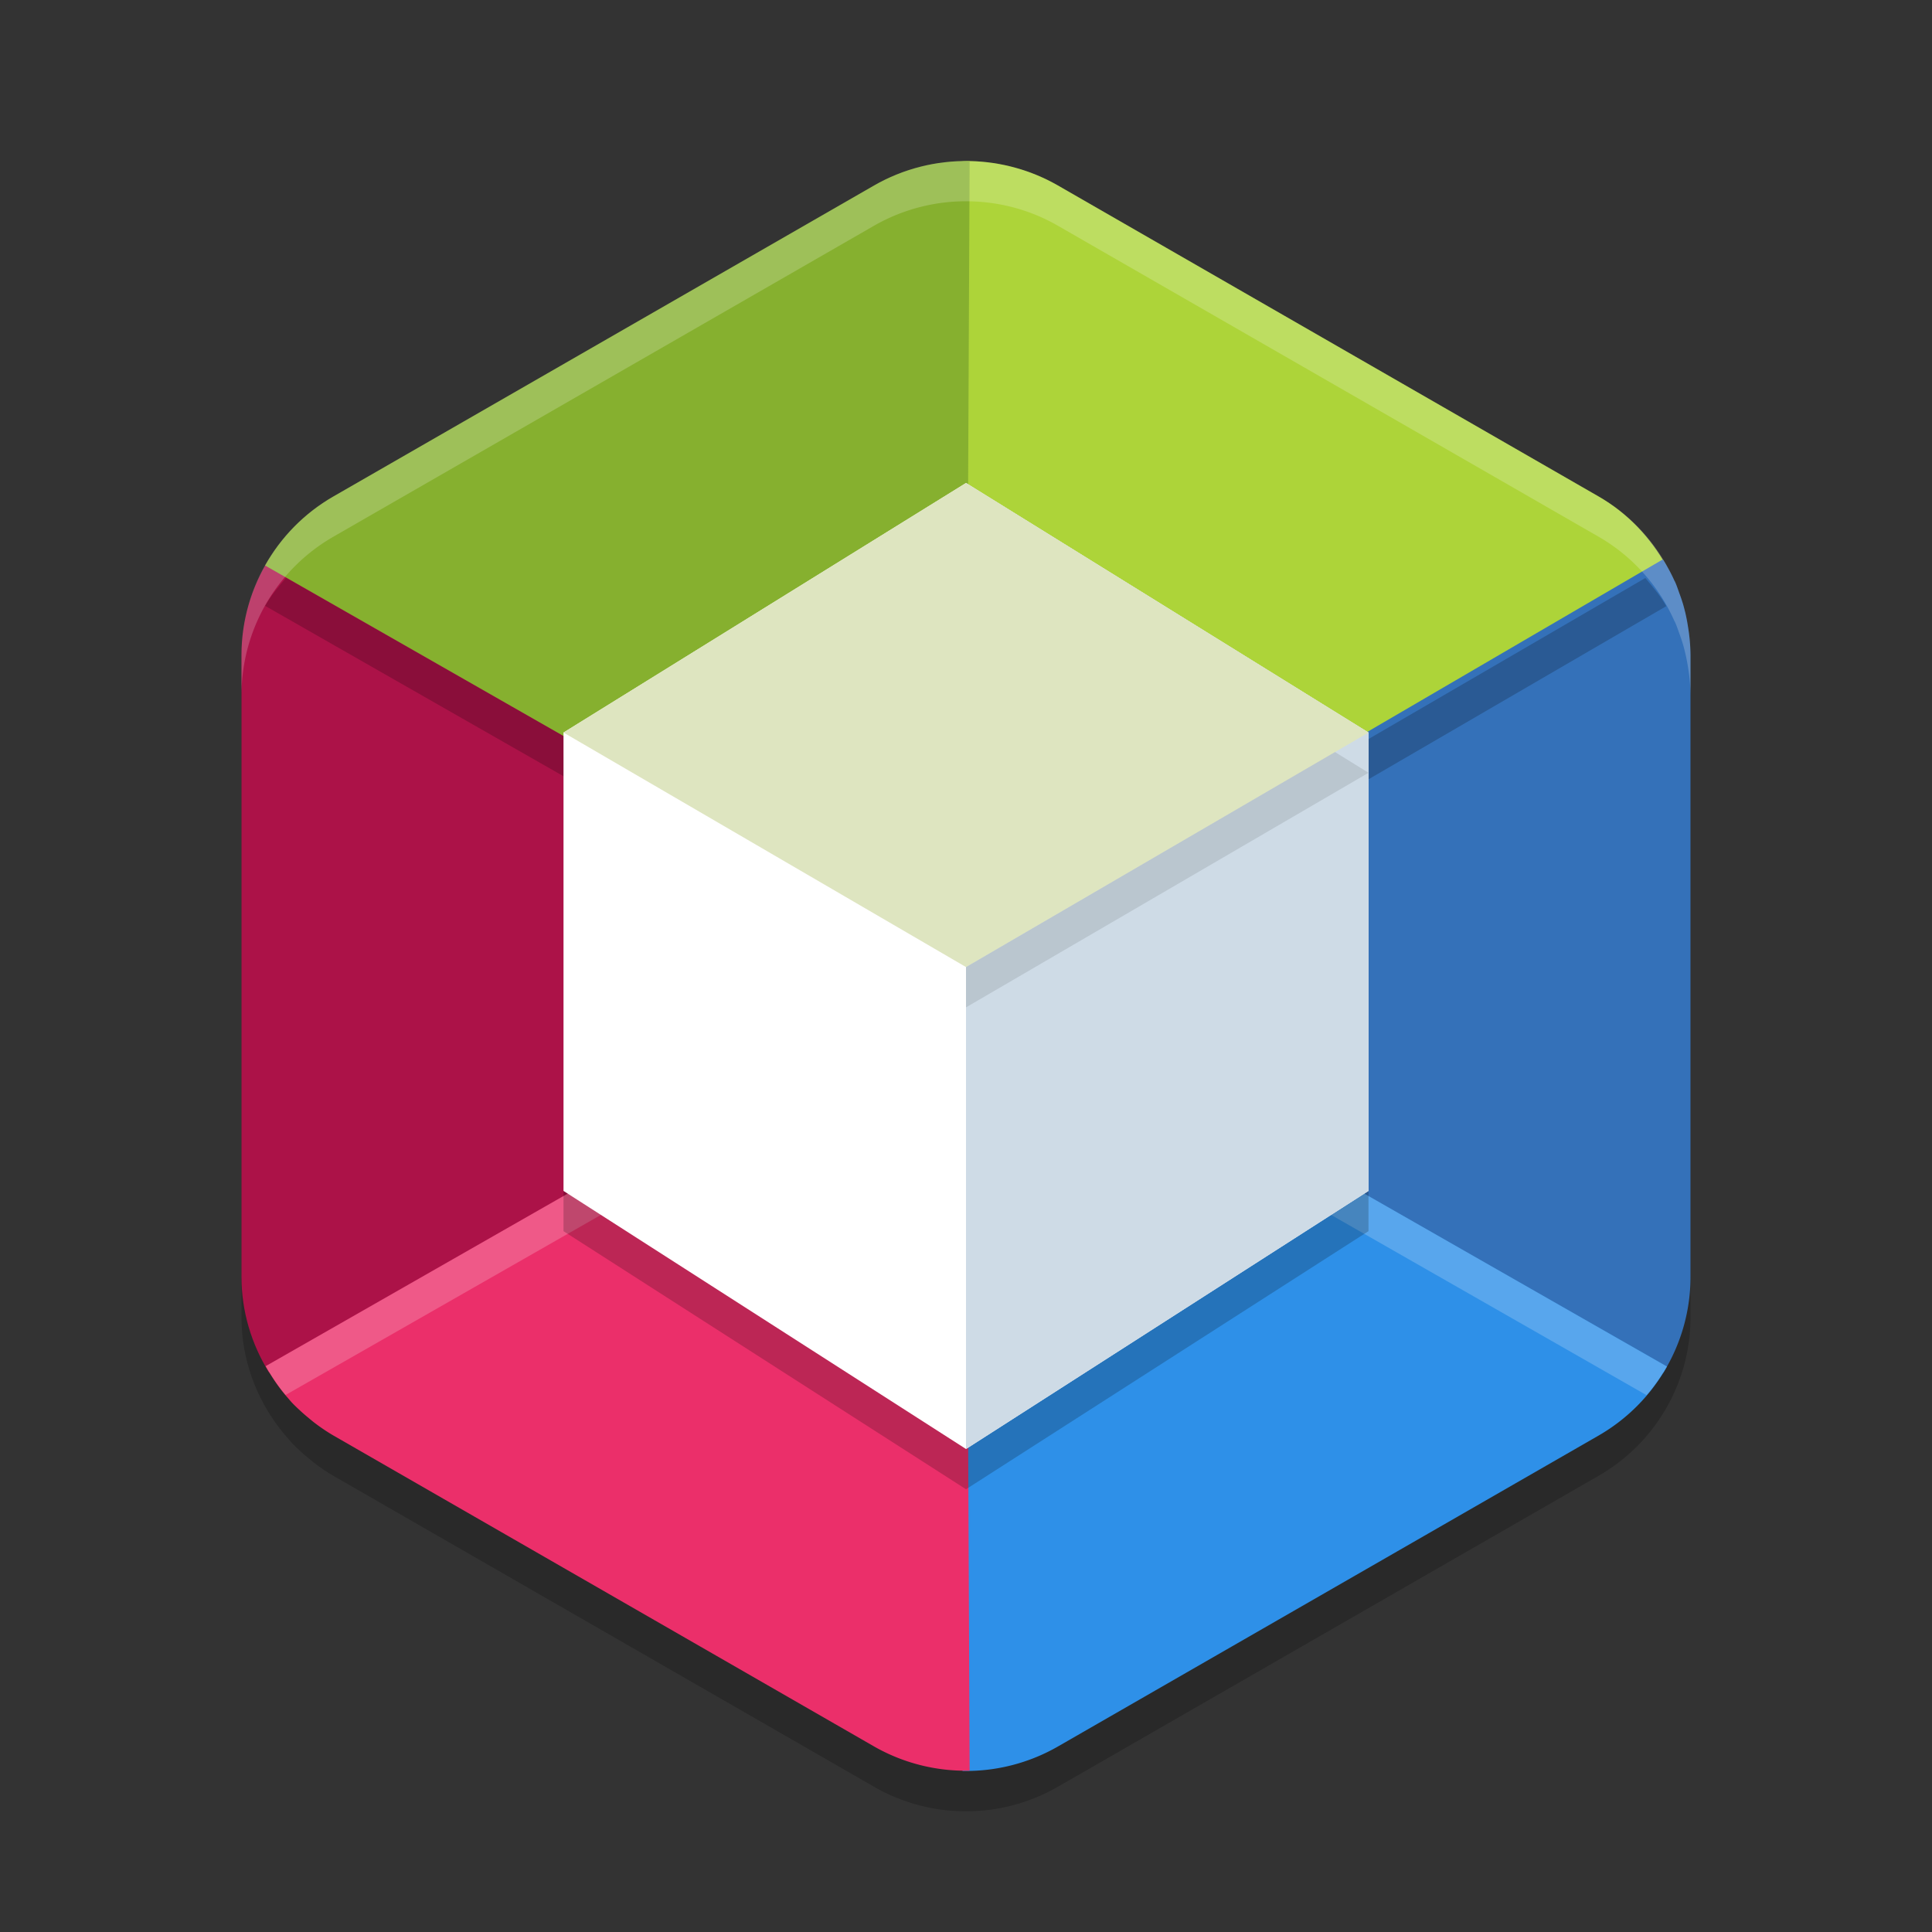 <svg xmlns="http://www.w3.org/2000/svg" width="24" height="24" version="1">
 <rect width="100%" height="100%" fill="#333333" stroke="none"/>
 <path d="m 12.054,2.501 c -0.419,-0.01 -0.832,0.094 -1.195,0.303 L 4.142,6.667 C 3.435,7.073 3,7.824 3,8.637 v 7.727 c -2e-7,0.564 0.214,1.095 0.578,1.505 a 2.283,2.274 0 0 0 0.043,0.05 c 0.037,0.04 0.077,0.077 0.117,0.114 a 2.283,2.274 0 0 0 0.078,0.068 c 0.037,0.031 0.074,0.062 0.113,0.091 a 2.283,2.274 0 0 0 0.212,0.141 l 6.717,3.863 a 2.283,2.274 0 0 0 2.283,0 l 6.717,-3.863 A 2.283,2.274 0 0 0 21,16.363 V 8.637 a 2.283,2.274 0 0 0 -0.019,-0.271 c -0.004,-0.029 -0.008,-0.057 -0.013,-0.086 a 2.283,2.274 0 0 0 -0.034,-0.171 c -0.009,-0.039 -0.019,-0.077 -0.03,-0.115 A 2.283,2.274 0 0 0 20.861,7.868 C 20.845,7.824 20.831,7.78 20.812,7.737 a 2.283,2.274 0 0 0 -0.008,-0.018 l -0.001,10e-4 C 20.611,7.286 20.286,6.913 19.858,6.667 L 13.142,2.804 c -0.331,-0.19 -0.706,-0.294 -1.088,-0.303 z" style="opacity:0.2"/>
 <path style="fill:#add439" d="m 12.054,2.001 c -0.033,-7.95e-4 -0.066,0.003 -0.099,0.004 L 11.977,6.79 12,11.942 16.523,9.458 20.7,7.029 C 20.503,6.678 20.22,6.375 19.858,6.167 L 13.142,2.304 c -0.331,-0.19 -0.706,-0.294 -1.088,-0.303 z"/>
 <path style="fill:#ac1248" d="M 3.34,6.948 C 3.123,7.3 3,7.709 3,8.137 v 3.863 3.863 c -2e-7,0.428 0.124,0.836 0.343,1.188 L 7.5,14.625 12,12 7.5,9.375 Z"/>
 <path style="fill:#3471b9" d="M 20.657,6.949 16.5,9.375 12,12 l 4.5,2.625 4.162,2.428 A 2.283,2.274 0 0 0 21,15.863 V 8.137 a 2.283,2.274 0 0 0 -0.019,-0.271 c -0.004,-0.029 -0.008,-0.057 -0.013,-0.086 A 2.283,2.274 0 0 0 20.935,7.609 C 20.925,7.571 20.916,7.532 20.904,7.494 A 2.283,2.274 0 0 0 20.861,7.368 C 20.845,7.324 20.831,7.28 20.812,7.237 a 2.283,2.274 0 0 0 -0.008,-0.018 l -0.001,10e-4 C 20.762,7.127 20.711,7.037 20.657,6.949 Z"/>
 <path style="opacity:0.2" d="M 3.555,7.177 C 3.46,7.288 3.365,7.399 3.293,7.526 L 7.477,9.915 12,12.501 v -0.059 L 16.523,9.958 20.699,7.53 C 20.628,7.403 20.533,7.293 20.439,7.18 L 16.523,9.458 12,11.942 v 0.059 L 7.477,9.415 Z"/>
 <path style="fill:#86b02f" d="m 12.045,2.001 c -0.416,-0.008 -0.826,0.096 -1.187,0.303 L 4.142,6.167 C 3.78,6.375 3.49,6.674 3.293,7.025 L 7.477,9.415 12,12 12.023,6.79 Z"/>
 <path style="fill:#2e90e8" d="m 12,12 -0.023,5.21 -0.021,4.789 a 2.283,2.274 0 0 0 1.187,-0.304 l 6.717,-3.863 a 2.283,2.274 0 0 0 0.848,-0.857 L 16.523,14.585 Z"/>
 <path style="fill:#eb2f6a" d="m 12,12 -4.523,2.585 -4.177,2.386 c 0.08,0.141 0.17,0.276 0.278,0.397 a 2.283,2.274 0 0 0 0.043,0.05 c 0.037,0.04 0.077,0.077 0.117,0.114 a 2.283,2.274 0 0 0 0.078,0.068 c 0.037,0.031 0.074,0.062 0.113,0.091 a 2.283,2.274 0 0 0 0.212,0.141 l 6.717,3.863 a 2.283,2.274 0 0 0 1.187,0.301 l -0.021,-4.786 z"/>
 <path style="opacity:0.2;fill:#ffffff" d="m 12,12 -4.523,2.585 -4.177,2.386 c 0.072,0.126 0.154,0.247 0.248,0.358 L 7.477,15.085 12,12.5 l 4.523,2.585 3.931,2.246 a 2.283,2.274 0 0 0 0.252,-0.356 l -4.183,-2.39 z"/>
 <g style="opacity:0.2" transform="translate(0,0.5)">
  <path d="m 12,6 5,2.9 v 5.894 L 12,18 7,14.794 V 8.9 Z"/>
 </g>
 <path style="opacity:0.2;fill:#ffffff" d="m 12.054,2.001 c -0.419,-0.01 -0.832,0.094 -1.195,0.303 L 4.142,6.167 C 3.435,6.573 3,7.324 3,8.137 v 0.5 C 3,7.824 3.435,7.073 4.142,6.667 L 10.858,2.804 c 0.363,-0.208 0.776,-0.313 1.195,-0.303 0.382,0.009 0.757,0.112 1.088,0.303 l 6.717,3.863 c 0.427,0.246 0.753,0.619 0.945,1.054 l 0.001,-10e-4 a 2.283,2.274 0 0 1 0.008,0.018 c 0.019,0.043 0.033,0.087 0.049,0.131 a 2.283,2.274 0 0 1 0.043,0.126 c 0.011,0.038 0.021,0.076 0.03,0.115 a 2.283,2.274 0 0 1 0.034,0.171 c 0.005,0.029 0.009,0.057 0.013,0.086 A 2.283,2.274 0 0 1 21,8.637 v -0.5 a 2.283,2.274 0 0 0 -0.019,-0.271 c -0.004,-0.029 -0.008,-0.057 -0.013,-0.086 A 2.283,2.274 0 0 0 20.935,7.609 C 20.925,7.571 20.916,7.532 20.904,7.494 A 2.283,2.274 0 0 0 20.861,7.368 C 20.845,7.324 20.831,7.28 20.812,7.237 a 2.283,2.274 0 0 0 -0.008,-0.018 l -0.001,10e-4 C 20.611,6.786 20.286,6.413 19.858,6.167 L 13.142,2.304 c -0.331,-0.19 -0.706,-0.294 -1.088,-0.303 z"/>
 <g>
  <path d="m 12,6 5,3.1 V 14.794 L 12,18 7,14.794 V 9.1 Z" style="fill:#ffffff"/>
 </g>
 <path d="m 12,6 5,3.1 v 5.694 l -5,3.206 z" style="fill:#cedbe6"/>
 <path style="fill:#dee5c0" d="m 12,6 -5,3.1 5,2.913 5,-2.913 z"/>
 <path style="opacity:0.1" d="M 16.584 9.342 L 12 12.014 L 12 12.514 L 17 9.6 L 16.584 9.342 z"/>
</svg>
